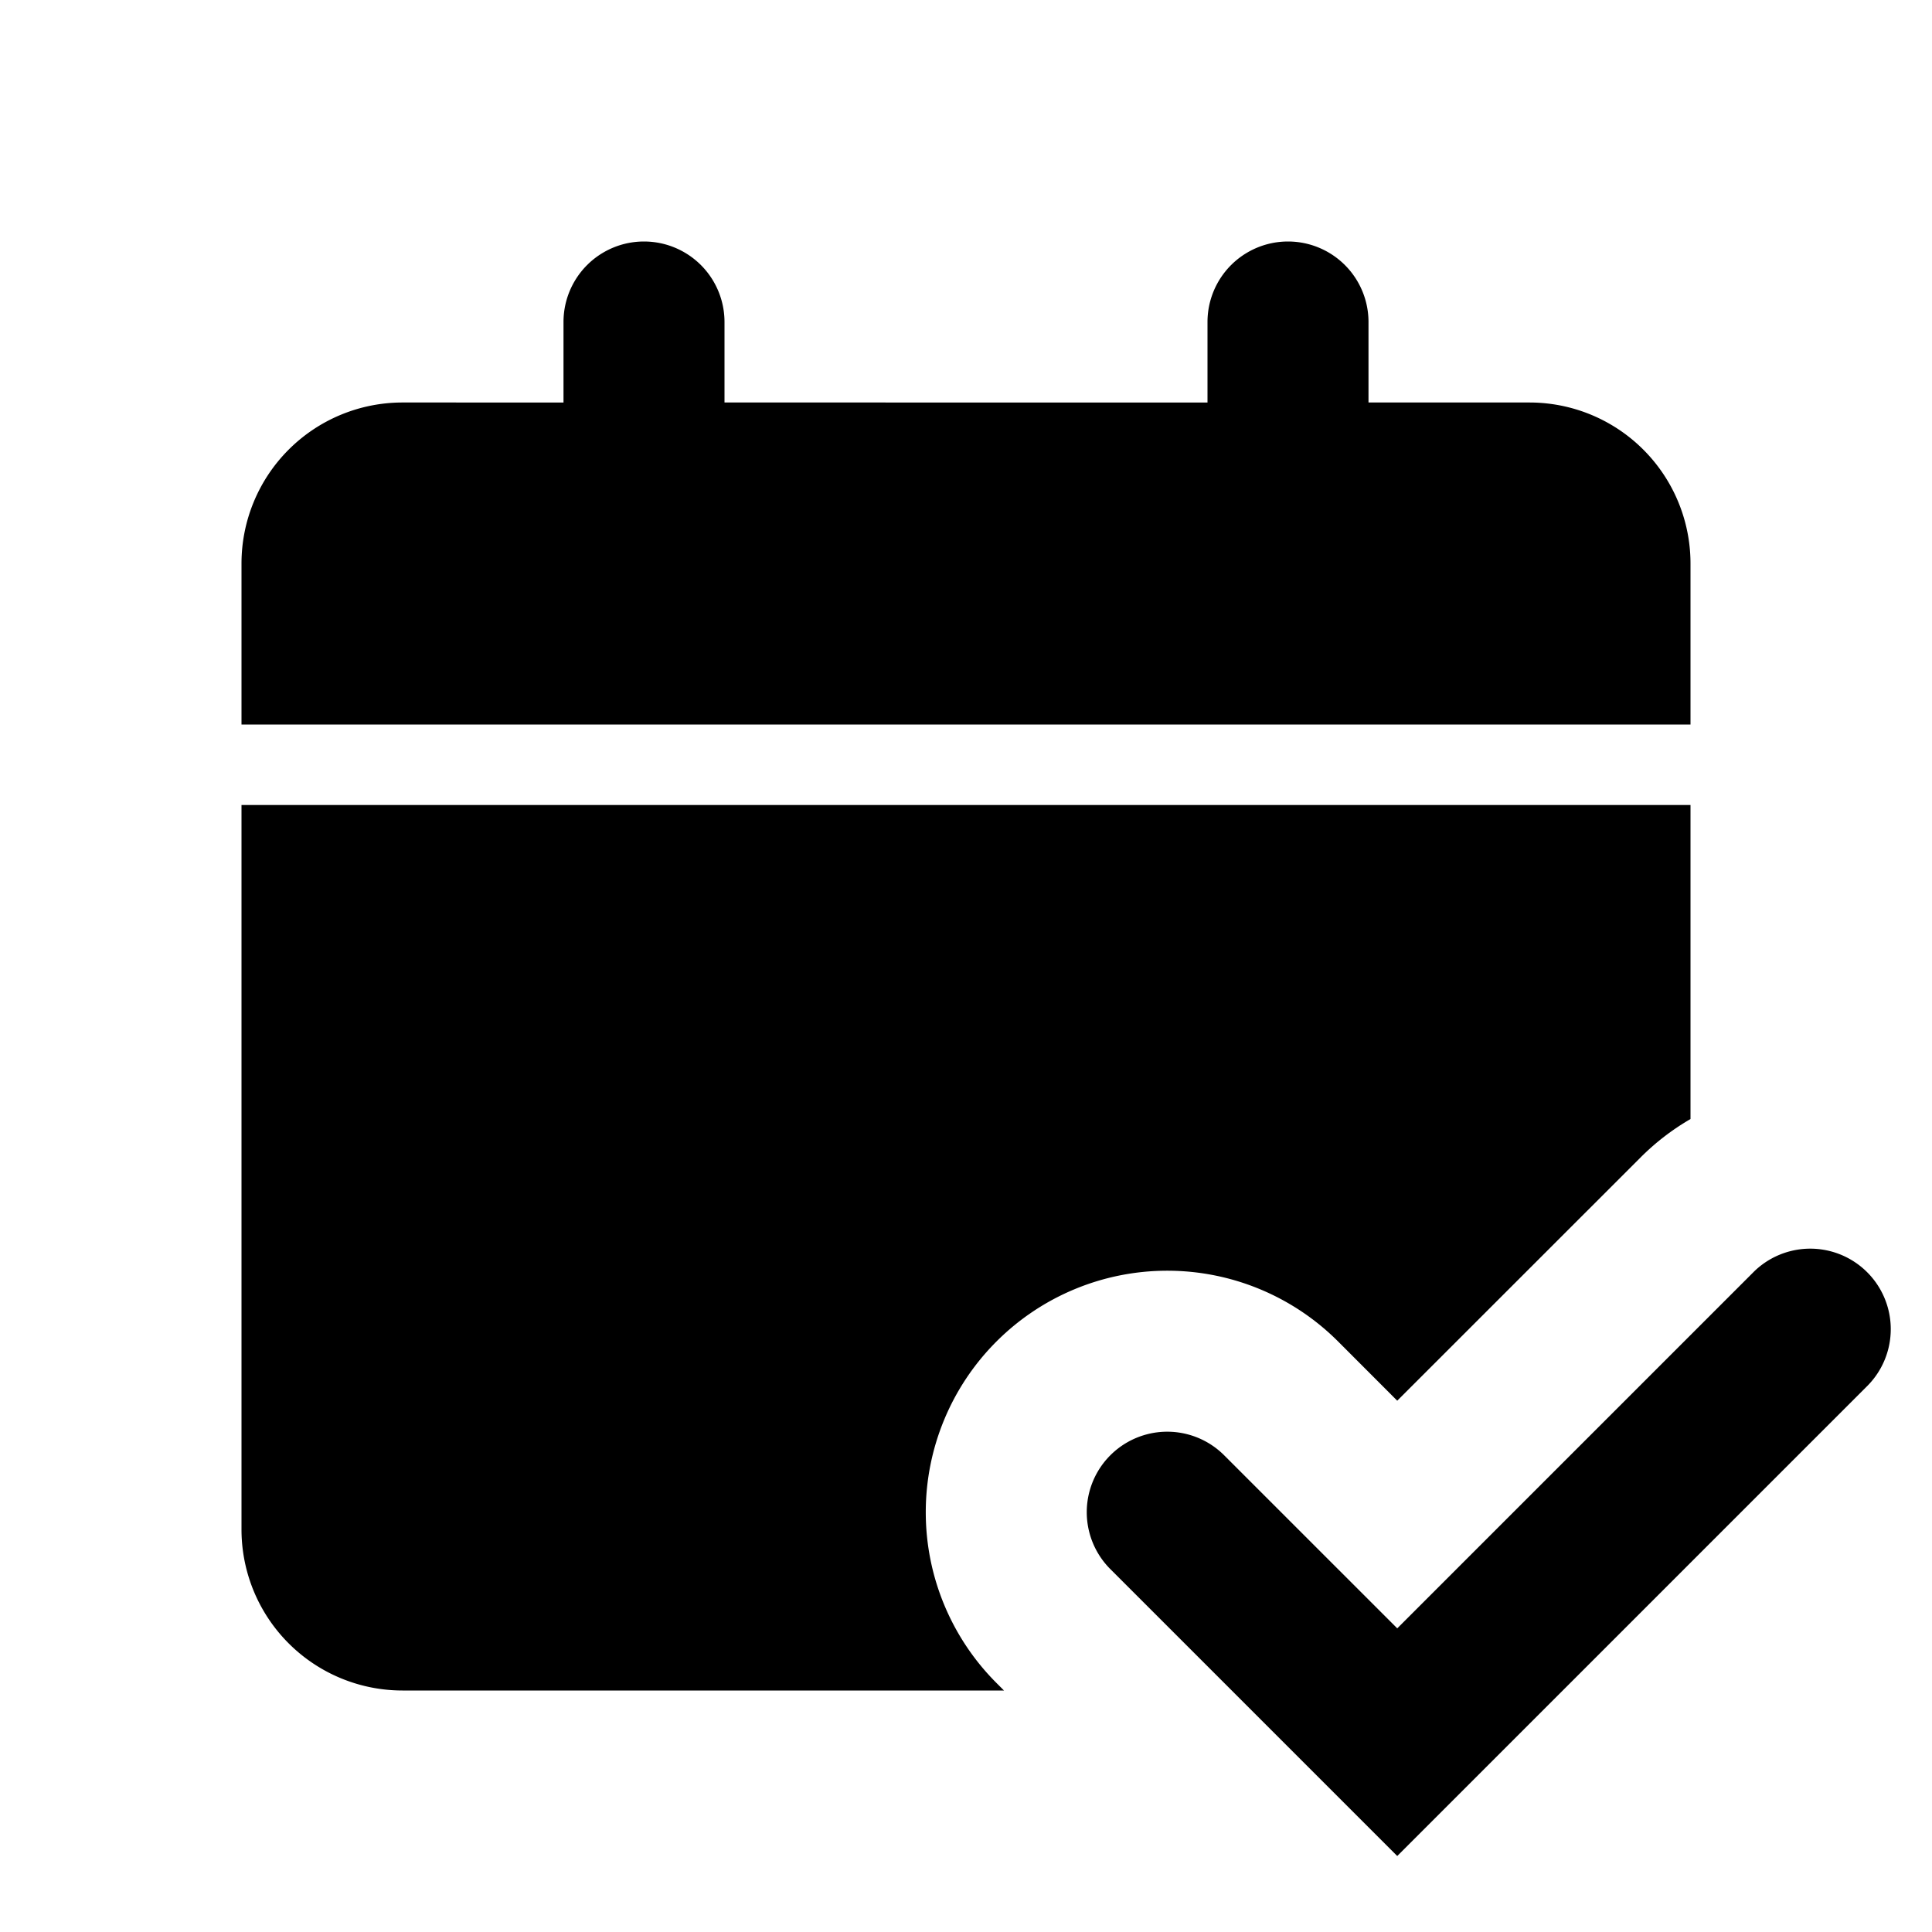 <svg width="24" height="24" fill="none" xmlns="http://www.w3.org/2000/svg"><path d="M19 5h-2V4a1 1 0 1 0-2 0v1H9V4a1 1 0 0 0-2 0v1H5a2 2 0 0 0-2 2v2h18V7a2 2 0 0 0-2-2Zm2 8.901V10H3v9a2 2 0 0 0 2 2h7.472l-.093-.093a2.999 2.999 0 1 1 4.243-4.243l.735.736 3.024-3.023a3 3 0 0 1 .619-.476Z" fill="#000"/><path fill-rule="evenodd" clip-rule="evenodd" d="m17.357 23.056-3.564-3.564a.999.999 0 1 1 1.414-1.414l2.15 2.15 4.436-4.436a1 1 0 0 1 1.414 1.414l-5.85 5.85Z" fill="#000"/></svg>